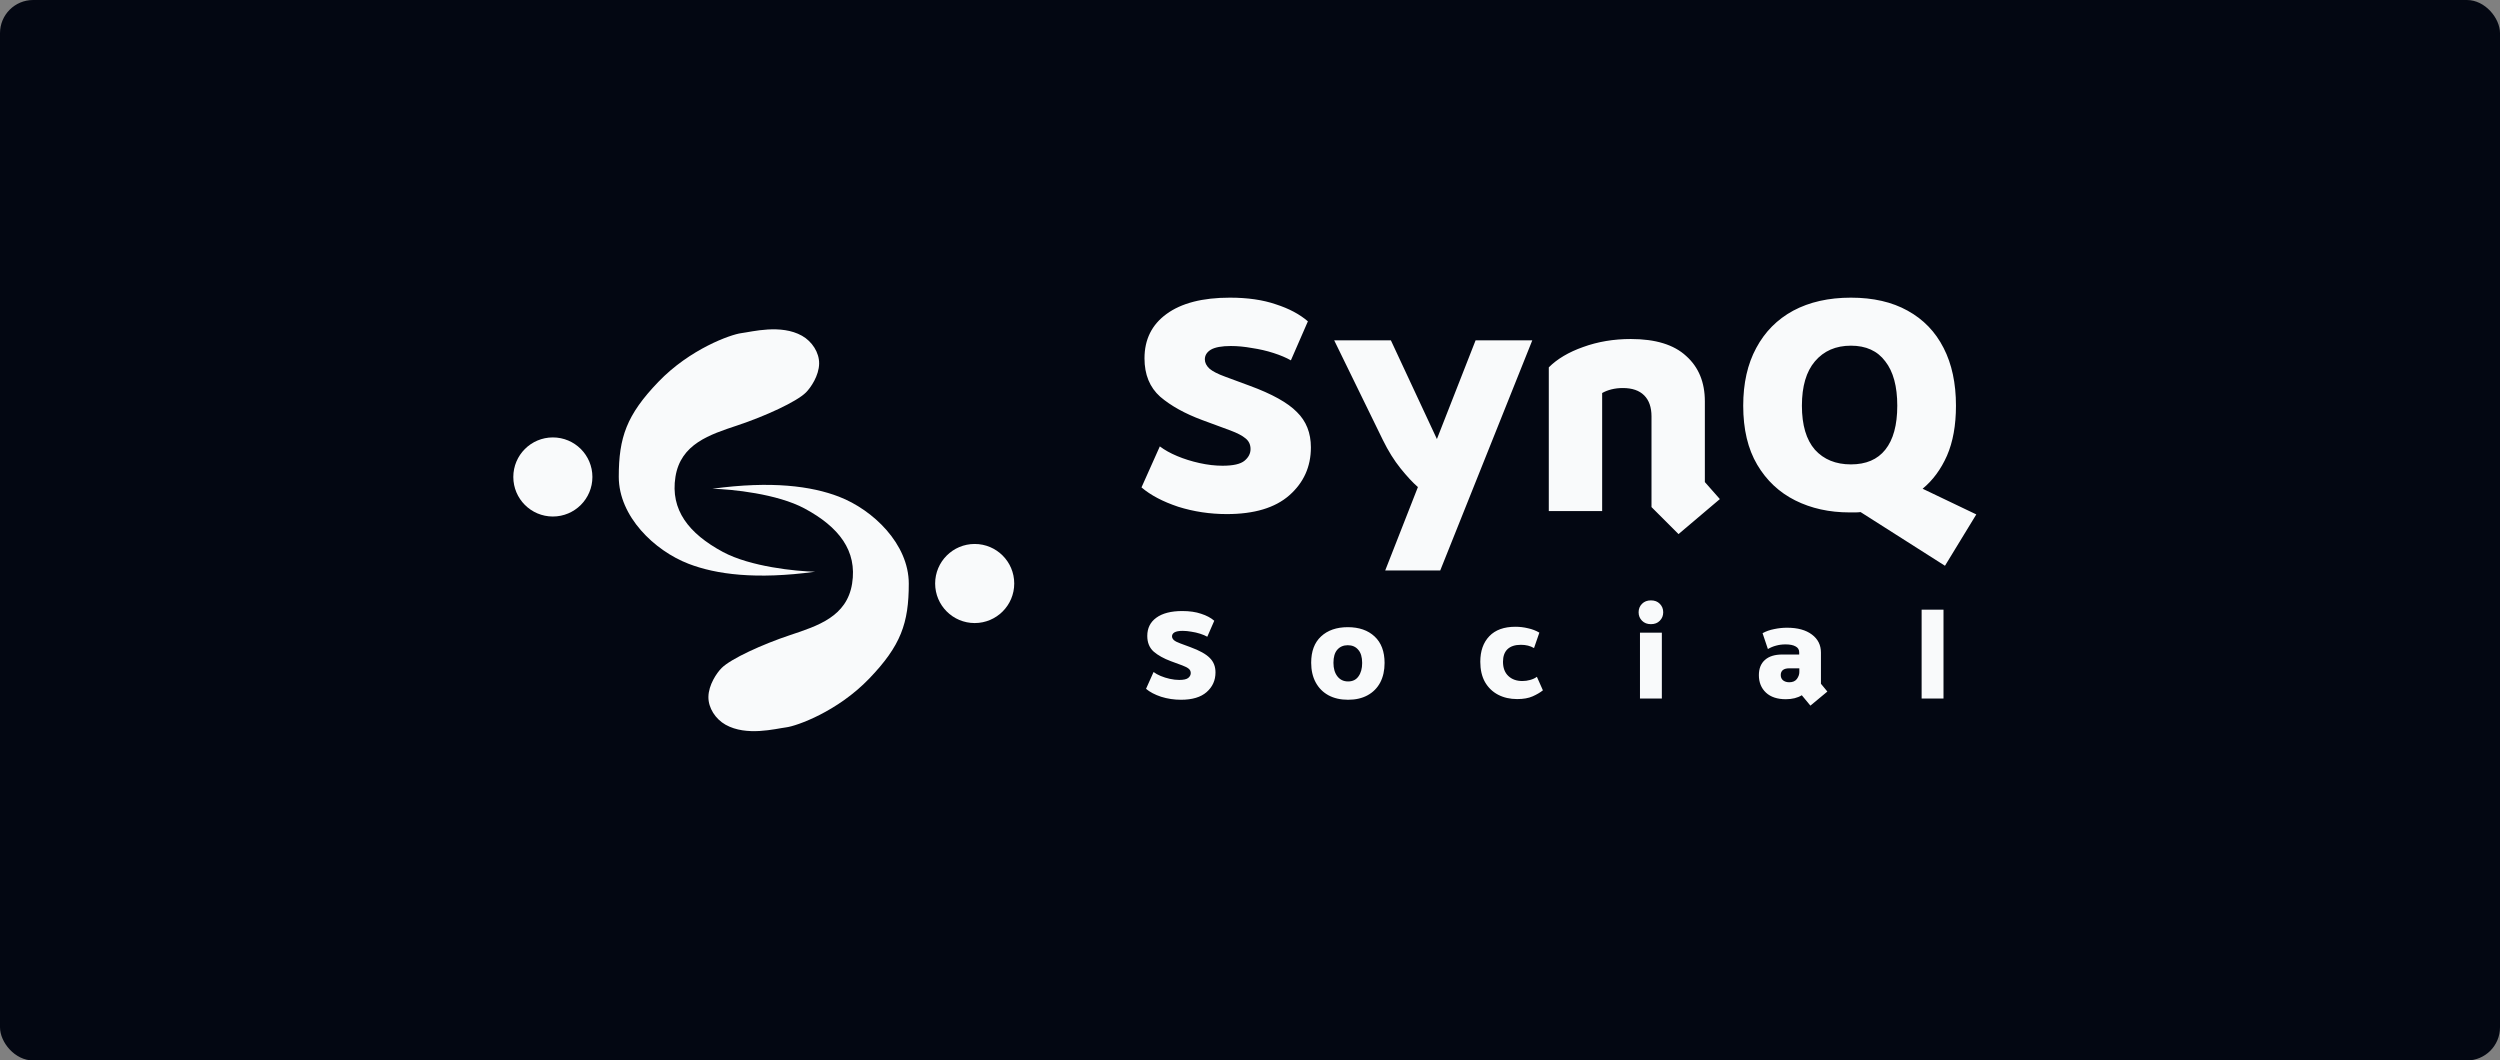 <svg width="2414" height="1024" viewBox="0 0 2414 1024" fill="none" xmlns="http://www.w3.org/2000/svg">
<rect x="0" y="0" width="2414" height="1024" fill="#808080" stroke="none"/>
<rect width="2414" height="1024" rx="32" fill="#030712"/>
<path d="M698.04 532.967C724.516 547.223 768.472 551.635 787.141 552.06C729.862 559.844 691.422 554.605 664.946 544.422C631.852 531.694 597.484 498.599 597.484 460.413C597.484 422.228 605.122 400.589 635.67 368.767C666.219 336.946 705.678 322.944 715.861 321.671C726.044 320.399 754.047 312.761 774.412 324.217C784.156 329.698 791.108 340.422 790.96 351.094C790.798 362.73 782.878 374.303 778.231 378.95C769.231 387.951 738.772 401.862 712.042 410.772C685.312 419.682 657.309 428.592 652.217 460.413C647.126 492.235 664.946 515.147 698.04 532.967Z" fill="#F9FAFB"/>
<circle cx="533.842" cy="460.561" r="38.186" fill="#F9FAFB"/>
<path d="M776.962 491.033C750.486 476.777 706.53 472.365 687.861 471.94C745.14 464.156 783.58 469.395 810.056 479.578C843.15 492.306 877.518 525.401 877.518 563.587C877.518 601.772 869.88 623.411 839.332 655.233C808.783 687.054 769.324 701.056 759.141 702.329C748.958 703.601 720.955 711.239 700.59 699.783C690.846 694.302 683.894 683.578 684.042 672.906C684.204 661.27 692.124 649.697 696.771 645.05C705.771 636.049 736.23 622.138 762.96 613.228C789.69 604.318 817.693 595.408 822.785 563.587C827.876 531.765 810.056 508.853 776.962 491.033Z" fill="#F9FAFB"/>
<circle cx="941.16" cy="563.439" r="38.186" transform="rotate(180 941.16 563.439)" fill="#F9FAFB"/>
<path d="M1184.66 496.398C1168.34 496.398 1152.67 494.037 1137.64 489.314C1122.83 484.377 1111.03 478.151 1102.22 470.638L1119.93 431.032C1124.44 434.467 1130.02 437.579 1136.68 440.37C1143.33 443.161 1150.52 445.415 1158.25 447.132C1165.98 448.849 1173.39 449.708 1180.47 449.708C1190.77 449.708 1197.86 448.098 1201.72 444.878C1205.59 441.658 1207.52 437.901 1207.52 433.608C1207.52 429.315 1205.91 425.88 1202.69 423.304C1199.68 420.728 1194.75 418.152 1187.88 415.576L1160.83 405.594C1144.08 399.369 1130.56 391.855 1120.26 383.054C1110.17 374.038 1105.12 361.695 1105.12 346.024C1105.12 327.777 1112.21 313.502 1126.37 303.198C1140.76 292.679 1161.15 287.42 1187.55 287.42C1204.73 287.42 1219.54 289.567 1231.99 293.86C1244.66 297.939 1254.96 303.413 1262.9 310.282L1246.48 347.956C1241.97 345.38 1236.39 343.019 1229.74 340.872C1223.08 338.725 1216.1 337.115 1208.81 336.042C1201.72 334.754 1194.96 334.11 1188.52 334.11C1179.72 334.11 1173.28 335.291 1169.2 337.652C1165.34 340.013 1163.4 343.126 1163.4 346.99C1163.4 350.21 1164.91 353.215 1167.91 356.006C1170.92 358.582 1175.96 361.158 1183.05 363.734L1206.55 372.428C1228.23 380.371 1243.47 388.85 1252.28 397.866C1261.29 406.667 1265.8 418.045 1265.8 431.998C1265.8 450.674 1258.82 466.13 1244.87 478.366C1231.13 490.387 1211.06 496.398 1184.66 496.398ZM1337.57 550.816L1369.13 470.316C1364.19 466.023 1358.61 460.012 1352.38 452.284C1346.16 444.556 1340.47 435.433 1335.32 424.914L1288.3 328.636H1343.04L1387.48 423.948L1424.83 328.636H1479.57L1390.7 550.816H1337.57ZM1620.77 515.718L1594.69 489.636V402.052C1594.69 393.251 1592.33 386.489 1587.61 381.766C1582.89 377.043 1576.02 374.682 1567 374.682C1563.14 374.682 1559.49 375.111 1556.05 375.97C1552.62 376.829 1549.61 378.009 1547.04 379.512V493.5H1495.52V354.718C1503.67 346.561 1514.73 340.013 1528.68 335.076C1542.85 329.924 1558.2 327.348 1574.73 327.348C1598.56 327.348 1616.37 332.822 1628.18 343.77C1640.2 354.503 1646.21 369.101 1646.21 387.562V465.486L1660.7 481.908L1620.77 515.718ZM1878.06 546.308L1796.59 494.466C1794.87 494.681 1793.15 494.788 1791.44 494.788C1789.72 494.788 1787.9 494.788 1785.96 494.788C1766.43 494.788 1748.93 490.924 1733.48 483.196C1718.02 475.468 1705.79 463.983 1696.77 448.742C1687.75 433.501 1683.25 414.503 1683.25 391.748C1683.25 370.067 1687.43 351.498 1695.8 336.042C1704.18 320.371 1716.09 308.35 1731.55 299.978C1747.22 291.606 1765.78 287.42 1787.25 287.42C1808.72 287.42 1826.96 291.606 1841.99 299.978C1857.23 308.35 1868.82 320.371 1876.77 336.042C1884.71 351.498 1888.68 370.067 1888.68 391.748C1888.68 410.639 1885.78 426.739 1879.99 440.048C1874.19 453.143 1866.36 463.769 1856.48 471.926L1908.32 496.72L1878.06 546.308ZM1787.25 448.42C1801.85 448.42 1812.9 443.697 1820.42 434.252C1828.15 424.592 1832.01 410.424 1832.01 391.748C1832.01 373.072 1828.15 358.797 1820.42 348.922C1812.9 338.833 1801.85 333.788 1787.25 333.788C1772.65 333.788 1761.06 338.833 1752.48 348.922C1744.1 358.797 1739.92 373.072 1739.92 391.748C1739.92 410.424 1744.1 424.592 1752.48 434.252C1761.06 443.697 1772.65 448.42 1787.25 448.42Z" fill="#F9FAFB"/>
<path d="M1140.42 675.688C1133.73 675.688 1127.3 674.72 1121.14 672.784C1115.07 670.76 1110.23 668.208 1106.62 665.128L1113.88 648.892C1115.73 650.3 1118.02 651.576 1120.75 652.72C1123.48 653.864 1126.42 654.788 1129.59 655.492C1132.76 656.196 1135.8 656.548 1138.7 656.548C1142.92 656.548 1145.83 655.888 1147.41 654.568C1149 653.248 1149.79 651.708 1149.79 649.948C1149.79 648.188 1149.13 646.78 1147.81 645.724C1146.58 644.668 1144.55 643.612 1141.74 642.556L1130.65 638.464C1123.78 635.912 1118.24 632.832 1114.02 629.224C1109.88 625.528 1107.81 620.468 1107.81 614.044C1107.81 606.564 1110.72 600.712 1116.52 596.488C1122.42 592.176 1130.78 590.02 1141.6 590.02C1148.64 590.02 1154.72 590.9 1159.82 592.66C1165.01 594.332 1169.24 596.576 1172.49 599.392L1165.76 614.836C1163.91 613.78 1161.62 612.812 1158.9 611.932C1156.17 611.052 1153.31 610.392 1150.32 609.952C1147.41 609.424 1144.64 609.16 1142 609.16C1138.39 609.16 1135.75 609.644 1134.08 610.612C1132.5 611.58 1131.7 612.856 1131.7 614.44C1131.7 615.76 1132.32 616.992 1133.55 618.136C1134.78 619.192 1136.85 620.248 1139.76 621.304L1149.39 624.868C1158.28 628.124 1164.53 631.6 1168.14 635.296C1171.83 638.904 1173.68 643.568 1173.68 649.288C1173.68 656.944 1170.82 663.28 1165.1 668.296C1159.47 673.224 1151.24 675.688 1140.42 675.688ZM1301.71 675.688C1294.4 675.688 1288.07 674.236 1282.7 671.332C1277.42 668.428 1273.33 664.292 1270.42 658.924C1267.52 653.556 1266.07 647.22 1266.07 639.916C1266.07 628.916 1269.23 620.468 1275.57 614.572C1281.99 608.588 1290.62 605.596 1301.44 605.596C1312.27 605.596 1320.89 608.588 1327.31 614.572C1333.74 620.556 1336.95 629.092 1336.95 640.18C1336.95 647.396 1335.54 653.688 1332.73 659.056C1329.91 664.336 1325.86 668.428 1320.58 671.332C1315.3 674.236 1309.01 675.688 1301.71 675.688ZM1301.71 658C1306.11 658 1309.45 656.372 1311.74 653.116C1314.11 649.86 1315.3 645.548 1315.3 640.18C1315.3 634.46 1314.03 630.192 1311.47 627.376C1309.01 624.472 1305.67 623.02 1301.44 623.02C1297.22 623.02 1293.83 624.472 1291.28 627.376C1288.81 630.192 1287.58 634.416 1287.58 640.048C1287.58 645.504 1288.86 649.86 1291.41 653.116C1293.96 656.372 1297.39 658 1301.71 658ZM1465.01 675.028C1458.06 675.028 1451.9 673.62 1446.53 670.804C1441.17 667.988 1436.94 663.896 1433.86 658.528C1430.87 653.16 1429.37 646.648 1429.37 638.992C1429.37 628.608 1432.28 620.38 1438.09 614.308C1443.89 608.236 1452.3 605.2 1463.3 605.2C1467.43 605.2 1471.48 605.684 1475.44 606.652C1479.49 607.532 1483.14 608.94 1486.4 610.876L1481.25 625.792C1477.73 623.68 1473.51 622.624 1468.58 622.624C1462.95 622.624 1458.63 624.032 1455.64 626.848C1452.74 629.664 1451.29 633.712 1451.29 638.992C1451.29 644.888 1453 649.464 1456.43 652.72C1459.87 655.976 1464.4 657.604 1470.03 657.604C1472.58 657.604 1475.09 657.252 1477.55 656.548C1480.11 655.844 1482.26 654.832 1484.02 653.512L1489.83 666.58C1487.19 668.692 1483.89 670.628 1479.93 672.388C1475.97 674.148 1471 675.028 1465.01 675.028ZM1583.56 674.5V610.876H1604.68V674.5H1583.56ZM1594.12 602.692C1590.6 602.692 1587.74 601.592 1585.54 599.392C1583.34 597.192 1582.24 594.464 1582.24 591.208C1582.24 587.952 1583.34 585.224 1585.54 583.024C1587.74 580.824 1590.6 579.724 1594.12 579.724C1597.73 579.724 1600.59 580.824 1602.7 583.024C1604.9 585.224 1606 587.952 1606 591.208C1606 594.464 1604.9 597.192 1602.7 599.392C1600.59 601.592 1597.73 602.692 1594.12 602.692ZM1748.13 681.364L1739.82 671.332C1735.68 673.884 1730.53 675.16 1724.37 675.16C1716.19 675.16 1709.81 673.048 1705.23 668.824C1700.66 664.512 1698.37 658.88 1698.37 651.928C1698.37 645.592 1700.31 640.708 1704.18 637.276C1708.05 633.756 1713.68 631.996 1721.07 631.996H1737.31V629.884C1737.31 627.332 1736.17 625.44 1733.88 624.208C1731.59 622.888 1728.33 622.228 1724.11 622.228C1720.85 622.228 1717.82 622.624 1715 623.416C1712.27 624.12 1709.63 625.22 1707.08 626.716L1701.93 611.404C1705.28 609.556 1709.02 608.236 1713.15 607.444C1717.29 606.564 1721.43 606.124 1725.56 606.124C1735.77 606.124 1743.78 608.324 1749.59 612.724C1755.39 617.036 1758.3 622.844 1758.3 630.148V660.244L1764.5 667.768L1748.13 681.364ZM1727.67 658.792C1731.02 658.792 1733.48 657.736 1735.07 655.624C1736.65 653.424 1737.44 651.224 1737.44 649.024V645.328H1727.67C1724.95 645.328 1722.88 645.9 1721.47 647.044C1720.15 648.188 1719.49 649.772 1719.49 651.796C1719.49 653.996 1720.24 655.712 1721.73 656.944C1723.32 658.176 1725.3 658.792 1727.67 658.792ZM1855.52 674.5V588.7H1876.64V674.5H1855.52Z" fill="#F9FAFB"/>
</svg>
